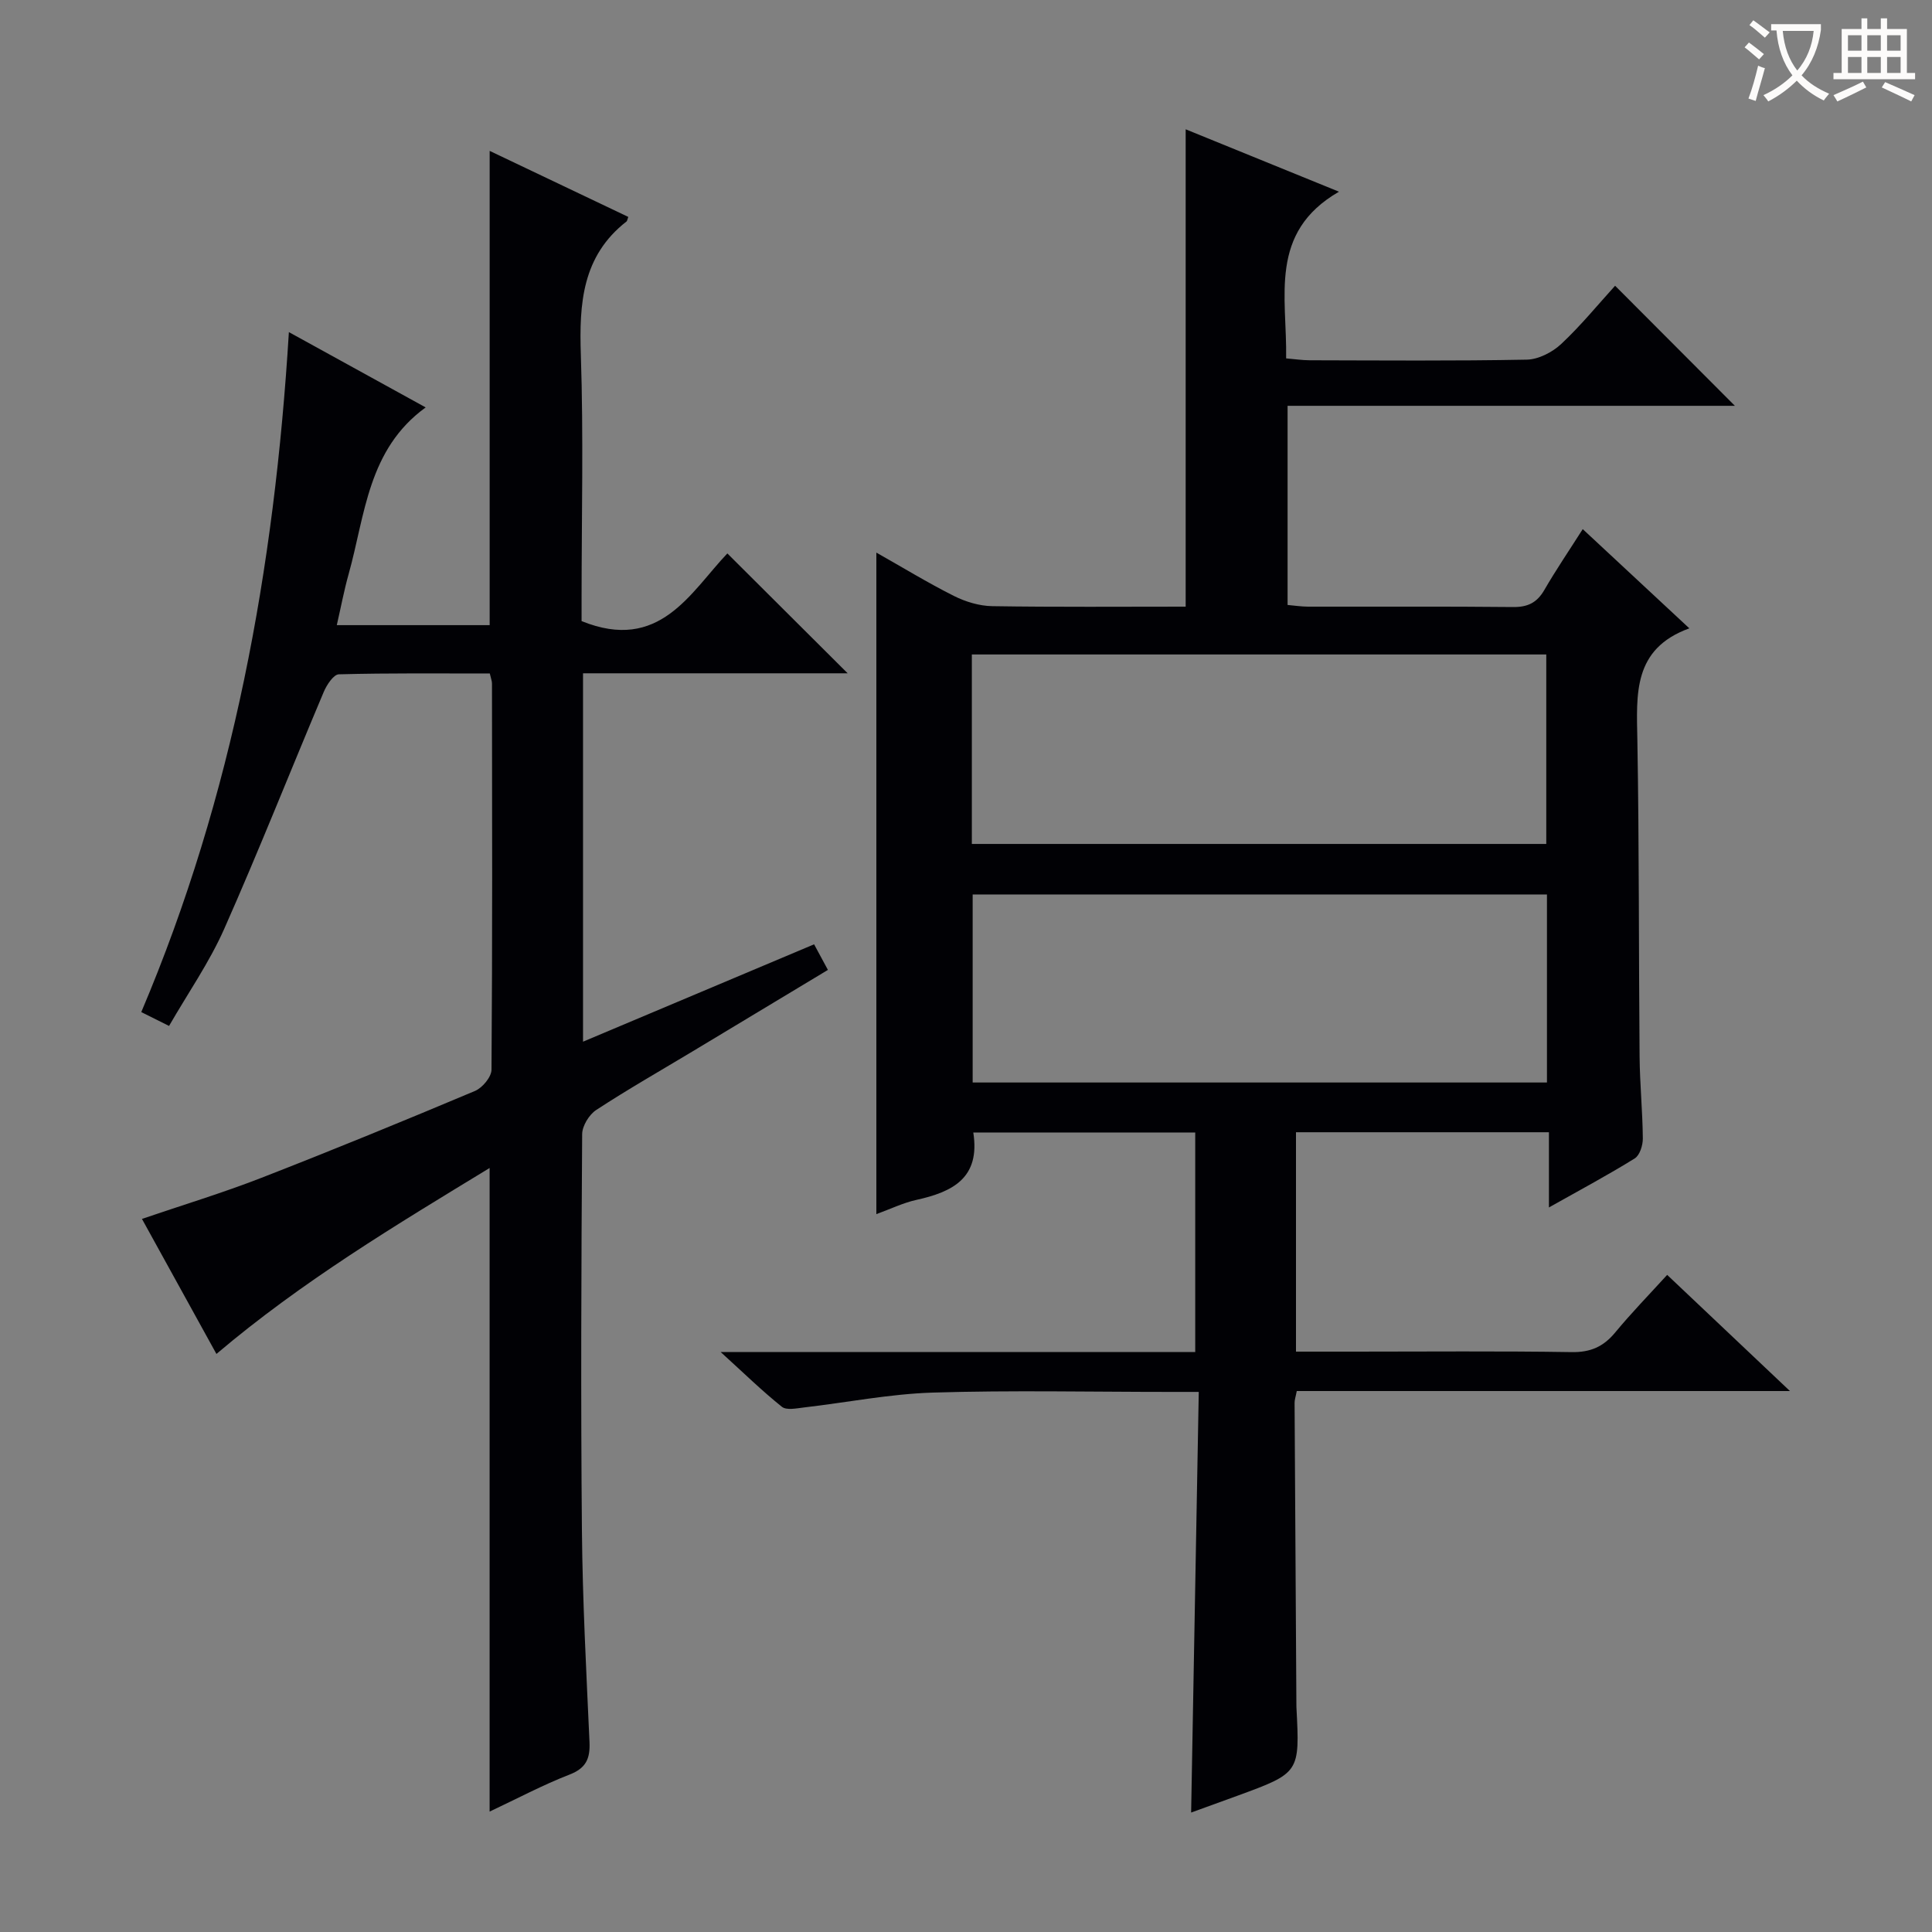 <svg enable-background="new 0 0 400 400" viewBox="0 0 400 400" xmlns="http://www.w3.org/2000/svg"><rect x="0" y="0" width="400" height="400" fill="#808080" stroke="none"/><path d="m345.17 263.95c8.43 7.98 16.5 15.61 25.42 24.05-34.67 0-68.33 0-102.11 0-.23 1.21-.46 1.83-.45 2.45.11 20.66.24 41.32.37 61.99 0 .33 0 .67.01 1 .71 13.6.72 13.61-12.24 18.36-3.1 1.14-6.22 2.26-9.56 3.47.53-28.99 1.05-57.67 1.58-87.09-2.56 0-4.32 0-6.08 0-16.33 0-32.68-.36-48.99.14-8.91.28-17.77 2.05-26.66 3.08-1.53.18-3.62.63-4.58-.14-4.09-3.27-7.85-6.95-12.68-11.34h98.26c0-15.4 0-30.27 0-45.45-15.44 0-30.68 0-45.95 0 1.49 9.46-4.33 12.31-11.8 13.96-2.71.6-5.27 1.85-8.27 2.94 0-45.77 0-91.06 0-136.96 5.42 3.06 10.62 6.24 16.05 8.97 2.41 1.21 5.28 2.08 7.95 2.12 13.3.21 26.61.1 40.04.1 0-33.01 0-65.56 0-98.83 10.15 4.13 20.28 8.25 31.74 12.92-14.67 8.47-10.72 21.74-10.94 34.51 1.69.14 3.26.38 4.83.39 15 .03 30 .16 45-.13 2.43-.05 5.31-1.54 7.14-3.26 4.09-3.83 7.66-8.22 11.14-12.04 8.37 8.39 16.54 16.57 24.8 24.86-30.49 0-61.35 0-92.61 0v41.23c1.31.11 2.76.34 4.2.35 14.17.03 28.33-.07 42.5.08 3.03.03 4.93-.9 6.45-3.52 2.4-4.15 5.11-8.13 7.96-12.61 7.26 6.76 14.28 13.3 22.07 20.54-11.75 4.26-10.93 13.66-10.76 23.2.38 21.82.27 43.66.46 65.48.05 5.65.62 11.3.67 16.95.01 1.41-.64 3.48-1.68 4.12-5.47 3.4-11.16 6.44-17.76 10.15 0-5.7 0-10.53 0-15.57-17.88 0-34.97 0-52.37 0v45.42h12.09c15 0 30-.14 45 .1 3.89.06 6.55-1.12 8.97-4.03 3.37-4.08 7.07-7.88 10.79-11.96zm-143.79-78.76v38.93h118.9c0-13.23 0-25.99 0-38.93-39.74 0-79.15 0-118.9 0zm-.17-10.46h118.93c0-13.22 0-26.25 0-39.23-39.88 0-79.3 0-118.93 0z" fill="#010105"/><path d="m59.81 68.76c9.95 5.48 19.06 10.49 28.32 15.59-12 8.7-12.52 22.28-15.95 34.51-.93 3.32-1.57 6.72-2.45 10.57h31.65c0-32.57 0-65.08 0-98.19 9.71 4.63 19.23 9.16 28.7 13.67-.23.63-.24.84-.35.93-9.21 7.17-9.83 16.99-9.47 27.67.56 16.81.15 33.65.15 50.48v4.6c16.16 6.55 22.49-5.92 30.18-14.01 8.32 8.29 16.47 16.41 24.91 24.82-18.12 0-36.31 0-54.79 0v76.27c16.14-6.8 31.8-13.4 47.84-20.16.94 1.74 1.78 3.29 2.86 5.3-9.46 5.7-18.68 11.26-27.92 16.81-6.7 4.03-13.51 7.91-20.05 12.19-1.47.96-2.9 3.3-2.91 5.01-.18 27.33-.3 54.65-.05 81.98.13 14.62.91 29.24 1.57 43.86.15 3.42-.68 5.41-4.14 6.75-5.54 2.15-10.82 4.97-16.54 7.66 0-44.45 0-88.44 0-133.25-19.42 11.83-38.8 23.44-56.56 38.5-5.14-9.31-10.16-18.42-15.42-27.96 8.48-2.89 16.7-5.38 24.67-8.48 14.85-5.78 29.6-11.83 44.28-18.01 1.54-.65 3.41-2.89 3.42-4.4.2-26.66.13-53.32.1-79.98 0-.47-.2-.95-.45-2.05-10.36 0-20.81-.11-31.26.17-1.09.03-2.51 2.19-3.12 3.64-6.91 16.35-13.43 32.87-20.62 49.09-3.07 6.92-7.48 13.25-11.41 20.07-2.15-1.07-3.74-1.86-5.75-2.87 19.03-44.86 27.58-91.84 30.56-140.78z" fill="#010105"/><g fill="#fcfbfa"><path d="m362.1 8.8c1.1.8 2.1 1.6 3.1 2.4l-1 1.1c-1.3-1.1-2.3-2-3-2.5zm1.9 4.8c.5.2.9.4 1.4.5-.6 2.3-1.3 4.5-1.9 6.8l-1.5-.5c.8-2.1 1.4-4.3 2-6.8zm-1-9.4c1.3.9 2.4 1.8 3.4 2.5l-1 1.1c-1.4-1.2-2.4-2.1-3.2-2.6zm3.7 2.2v-1.4h10.3v1.2c-.5 3.6-1.8 6.8-4 9.4 1.5 1.6 3.4 2.8 5.7 3.8-.3.4-.7.8-1.1 1.4-2.3-1.1-4.1-2.5-5.6-4.1-1.6 1.6-3.6 3.1-5.9 4.3-.3-.5-.7-.9-1-1.3 2.4-1.1 4.4-2.5 6-4.1-1.9-2.5-3-5.6-3.3-9.3h-1.1zm8.8 0h-6.4c.3 3.3 1.3 6 3 8.2 2-2.3 3.1-5.1 3.4-8.2z"/><path d="m385.3 3.8h1.3v2.2h2.8v-2.2h1.3v2.2h4.1v9.1h1.7v1.3h-16.9v-1.3h1.7v-9.1h4.1v-2.2zm.4 13.1.7 1.2c-1.8.9-3.8 1.9-6 2.9-.2-.4-.5-.8-.8-1.3 2.3-1 4.3-1.9 6.1-2.8zm-3.1-6.4h2.8v-3.2h-2.8zm0 4.6h2.8v-3.3h-2.8zm4-4.6h2.8v-3.2h-2.8zm0 4.6h2.8v-3.3h-2.8zm3.7 1.9c2.1.9 4.1 1.8 6.1 2.7l-.7 1.3c-2.2-1.1-4.2-2-6.1-2.9zm3.2-9.7h-2.8v3.2h2.8zm-2.8 7.8h2.8v-3.3h-2.8z"/></g></svg>